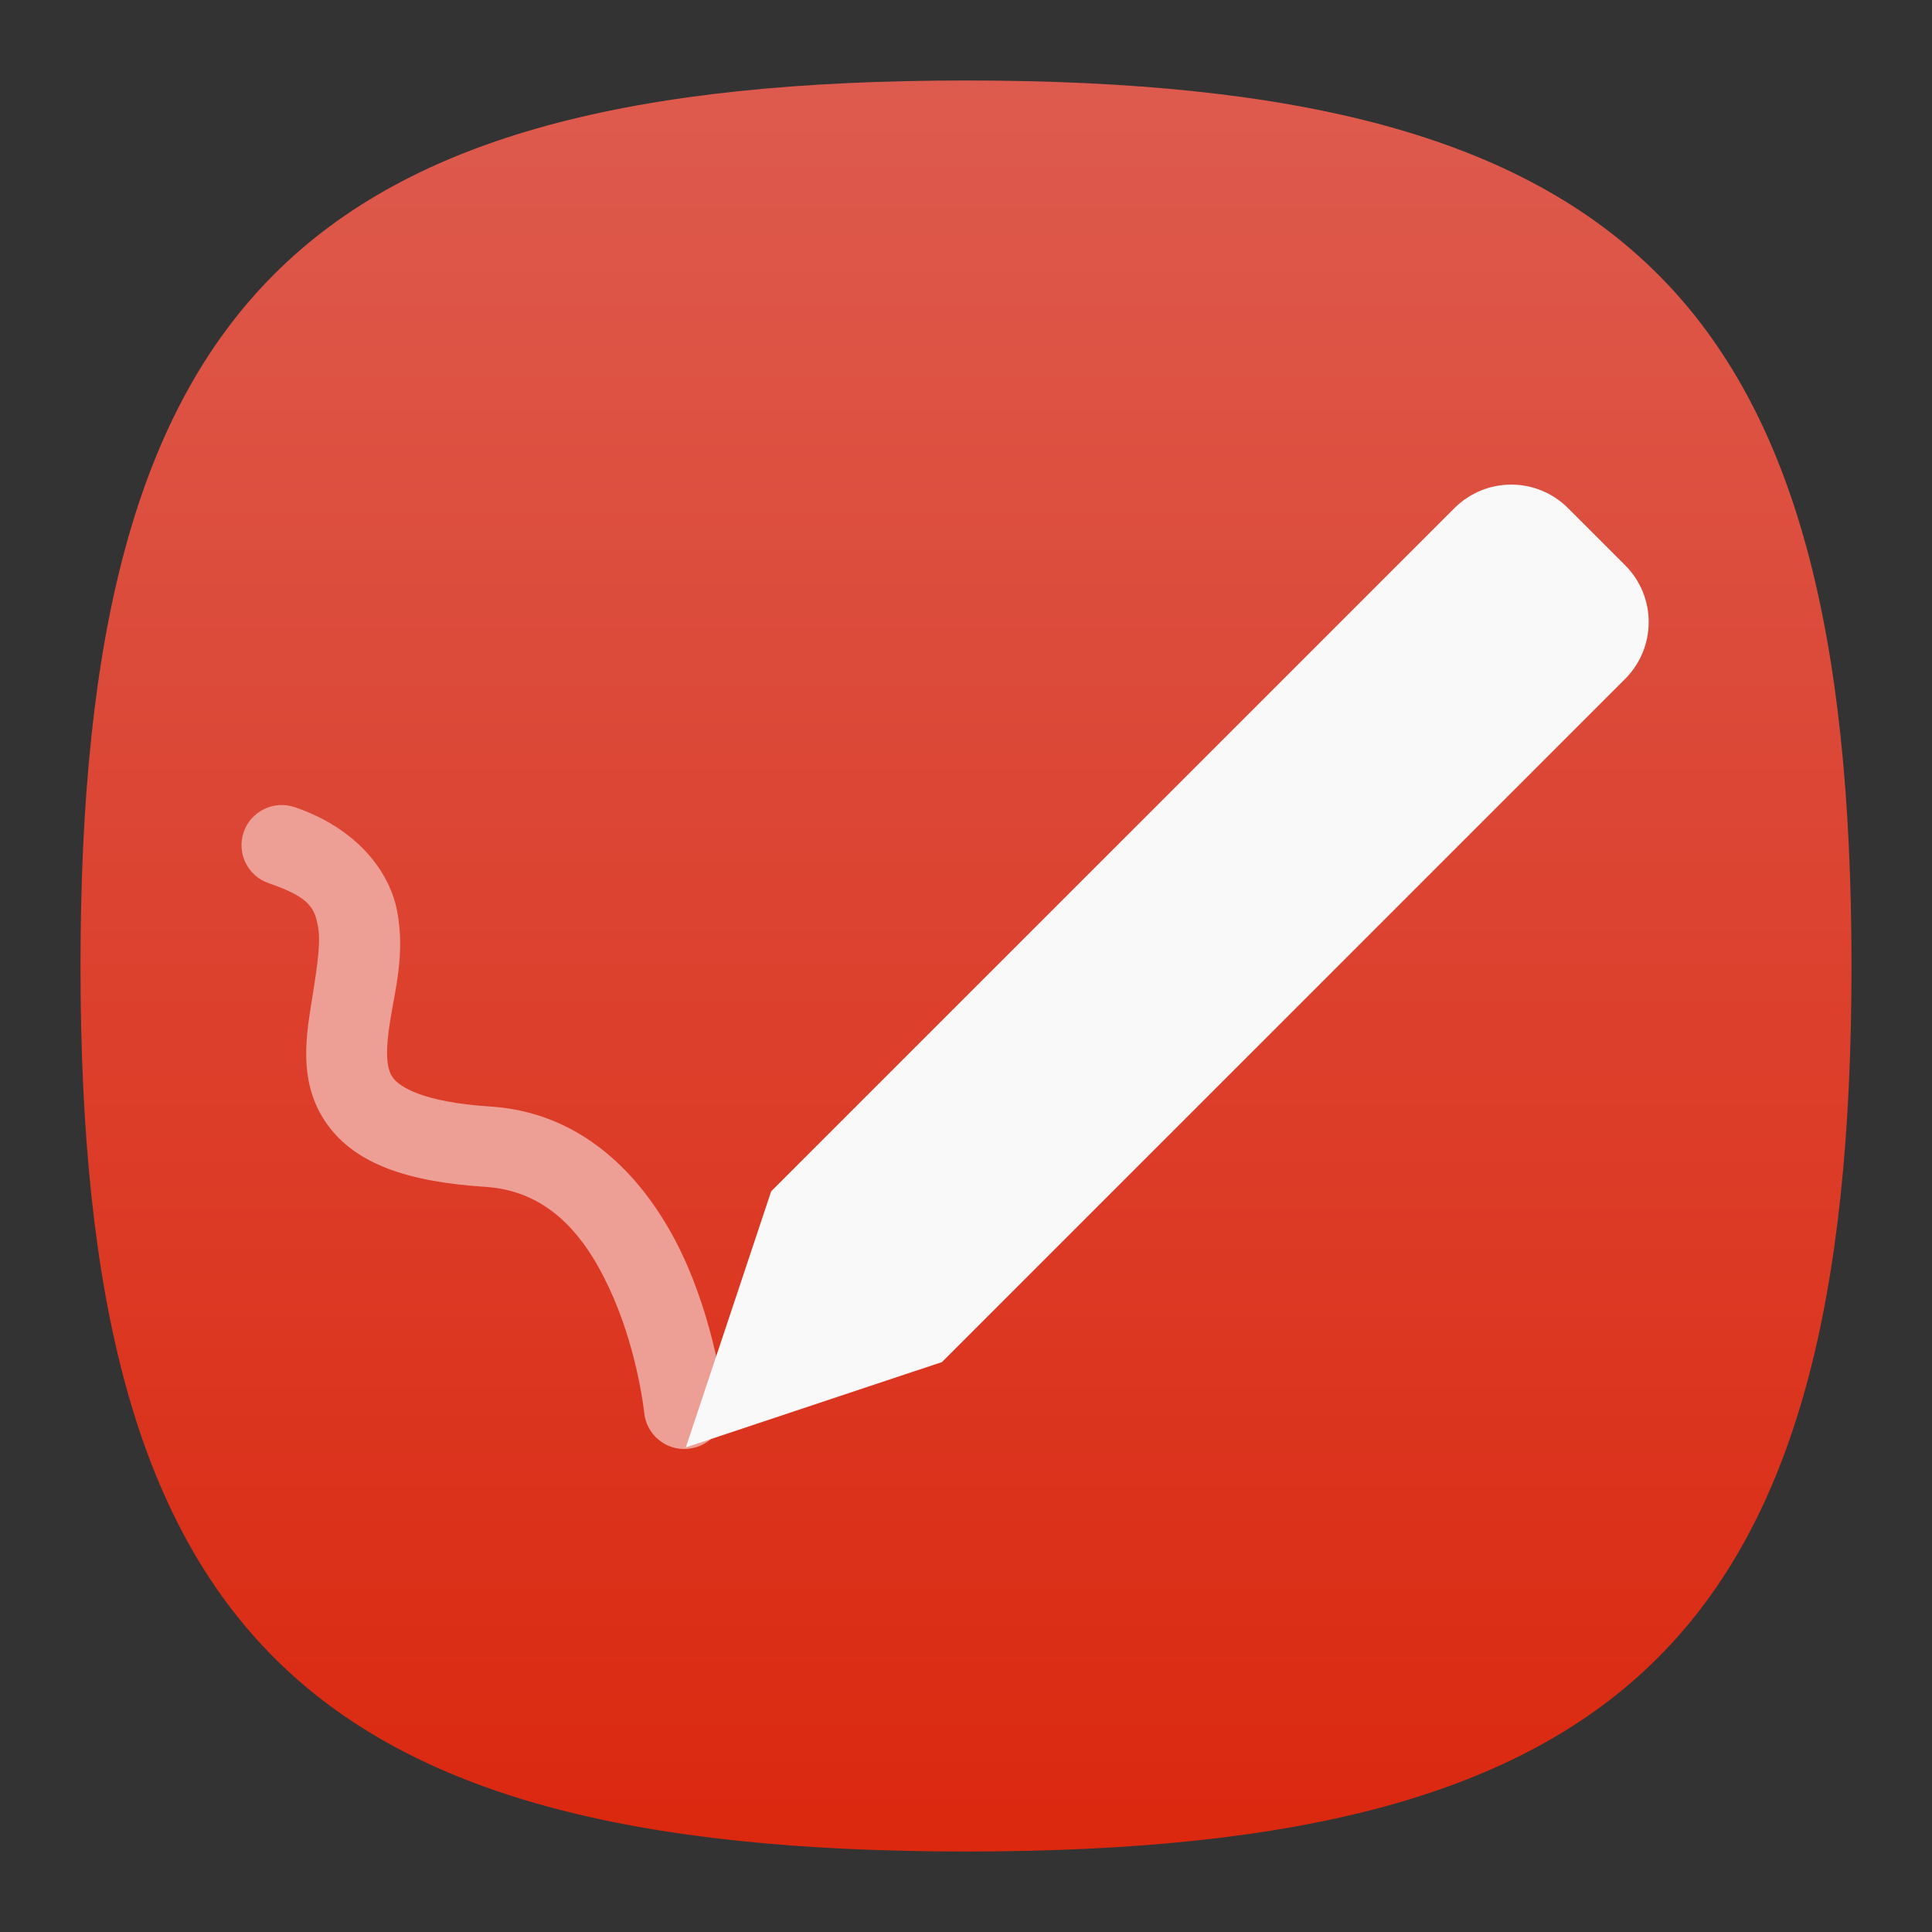 <?xml version="1.0" encoding="UTF-8" standalone="no"?>
<!-- Created with Inkscape (http://www.inkscape.org/) -->

<svg
   width="48"
   height="48"
   viewBox="0 0 48 48"
   version="1.1"
   id="svg371"
   xml:space="preserve"
   inkscape:version="1.3.2 (1:1.3.2+202311252150+091e20ef0f)"
   sodipodi:docname="com.github.maoschanz.drawing.svg"
   xmlns:inkscape="http://www.inkscape.org/namespaces/inkscape"
   xmlns:sodipodi="http://sodipodi.sourceforge.net/DTD/sodipodi-0.dtd"
   xmlns:xlink="http://www.w3.org/1999/xlink"
   xmlns="http://www.w3.org/2000/svg"
   xmlns:svg="http://www.w3.org/2000/svg"><rect x="0" y="0" width="48" height="48" fill="#333333" stroke="none"/><sodipodi:namedview
     id="namedview373"
     pagecolor="#ffffff"
     bordercolor="#000000"
     borderopacity="0.25"
     inkscape:showpageshadow="2"
     inkscape:pageopacity="0.0"
     inkscape:pagecheckerboard="0"
     inkscape:deskcolor="#d1d1d1"
     inkscape:document-units="px"
     showgrid="false"
     inkscape:zoom="16.791667"
     inkscape:cx="24.029776"
     inkscape:cy="24.029776"
     inkscape:window-width="1920"
     inkscape:window-height="1008"
     inkscape:window-x="0"
     inkscape:window-y="0"
     inkscape:window-maximized="1"
     inkscape:current-layer="svg371"
     showguides="false" /><defs
     id="defs368"><linearGradient
       inkscape:collect="always"
       id="linearGradient1120"><stop
         style="stop-color:#db280f;stop-opacity:1;"
         offset="0"
         id="stop1116" /><stop
         style="stop-color:#dd5b4e;stop-opacity:1;"
         offset="1"
         id="stop1118" /></linearGradient><linearGradient
       inkscape:collect="always"
       xlink:href="#linearGradient1120"
       id="linearGradient3040"
       x1="32"
       y1="62"
       x2="32"
       y2="2"
       gradientUnits="userSpaceOnUse"
       gradientTransform="matrix(0.733,0,0,0.733,0.533,0.533)" /></defs><path
     d="M 2,24 C 2,7.5 7.5,2 24,2 40.5,2 46,7.5 46,24 46,40.5 40.5,46 24,46 7.5,46 2,40.5 2,24"
     style="fill:url(#linearGradient3040);fill-opacity:1;stroke-width:0.22"
     id="path311" /><path
     d="m 7.322,20.054 c -0.523,-0.178 -1.092,0.102 -1.27,0.625 -0.175,0.523 0.106,1.089 0.629,1.266 1.027,0.349 1.133,0.627 1.219,1.066 0.086,0.439 -0.049,1.185 -0.184,2.039 -0.135,0.854 -0.27,1.947 0.426,2.902 0.696,0.956 1.964,1.41 3.914,1.535 1.657,0.106 2.574,1.333 3.187,2.758 0.614,1.424 0.762,2.852 0.762,2.852 0.053,0.55 0.543,0.953 1.094,0.898 0.55,-0.053 0.953,-0.543 0.898,-1.094 0,0 -0.159,-1.688 -0.918,-3.449 -0.759,-1.761 -2.281,-3.793 -4.898,-3.961 -1.686,-0.108 -2.256,-0.491 -2.422,-0.719 C 9.593,26.544 9.574,26.111 9.693,25.362 9.811,24.613 10.07,23.679 9.865,22.628 9.659,21.576 8.789,20.552 7.322,20.054 Z"
     style="color:#000000;opacity:1;fill:#ee9f95;stroke-width:2;stroke-linecap:round;-inkscape-stroke:none;fill-opacity:1"
     id="path6379" /><path
     id="path1166"
     style="fill:#f9f9f9;stroke-width:0.75"
     d="m 19.16,29.597 -2.121,6.364 6.364,-2.121 16.971,-16.971 c 0.783,-0.783 0.783,-2.045 2e-6,-2.828 l -1.414,-1.414 c -0.783,-0.783 -2.045,-0.783 -2.828,-2e-6 z"
     sodipodi:nodetypes="ccccsssc" /></svg>
